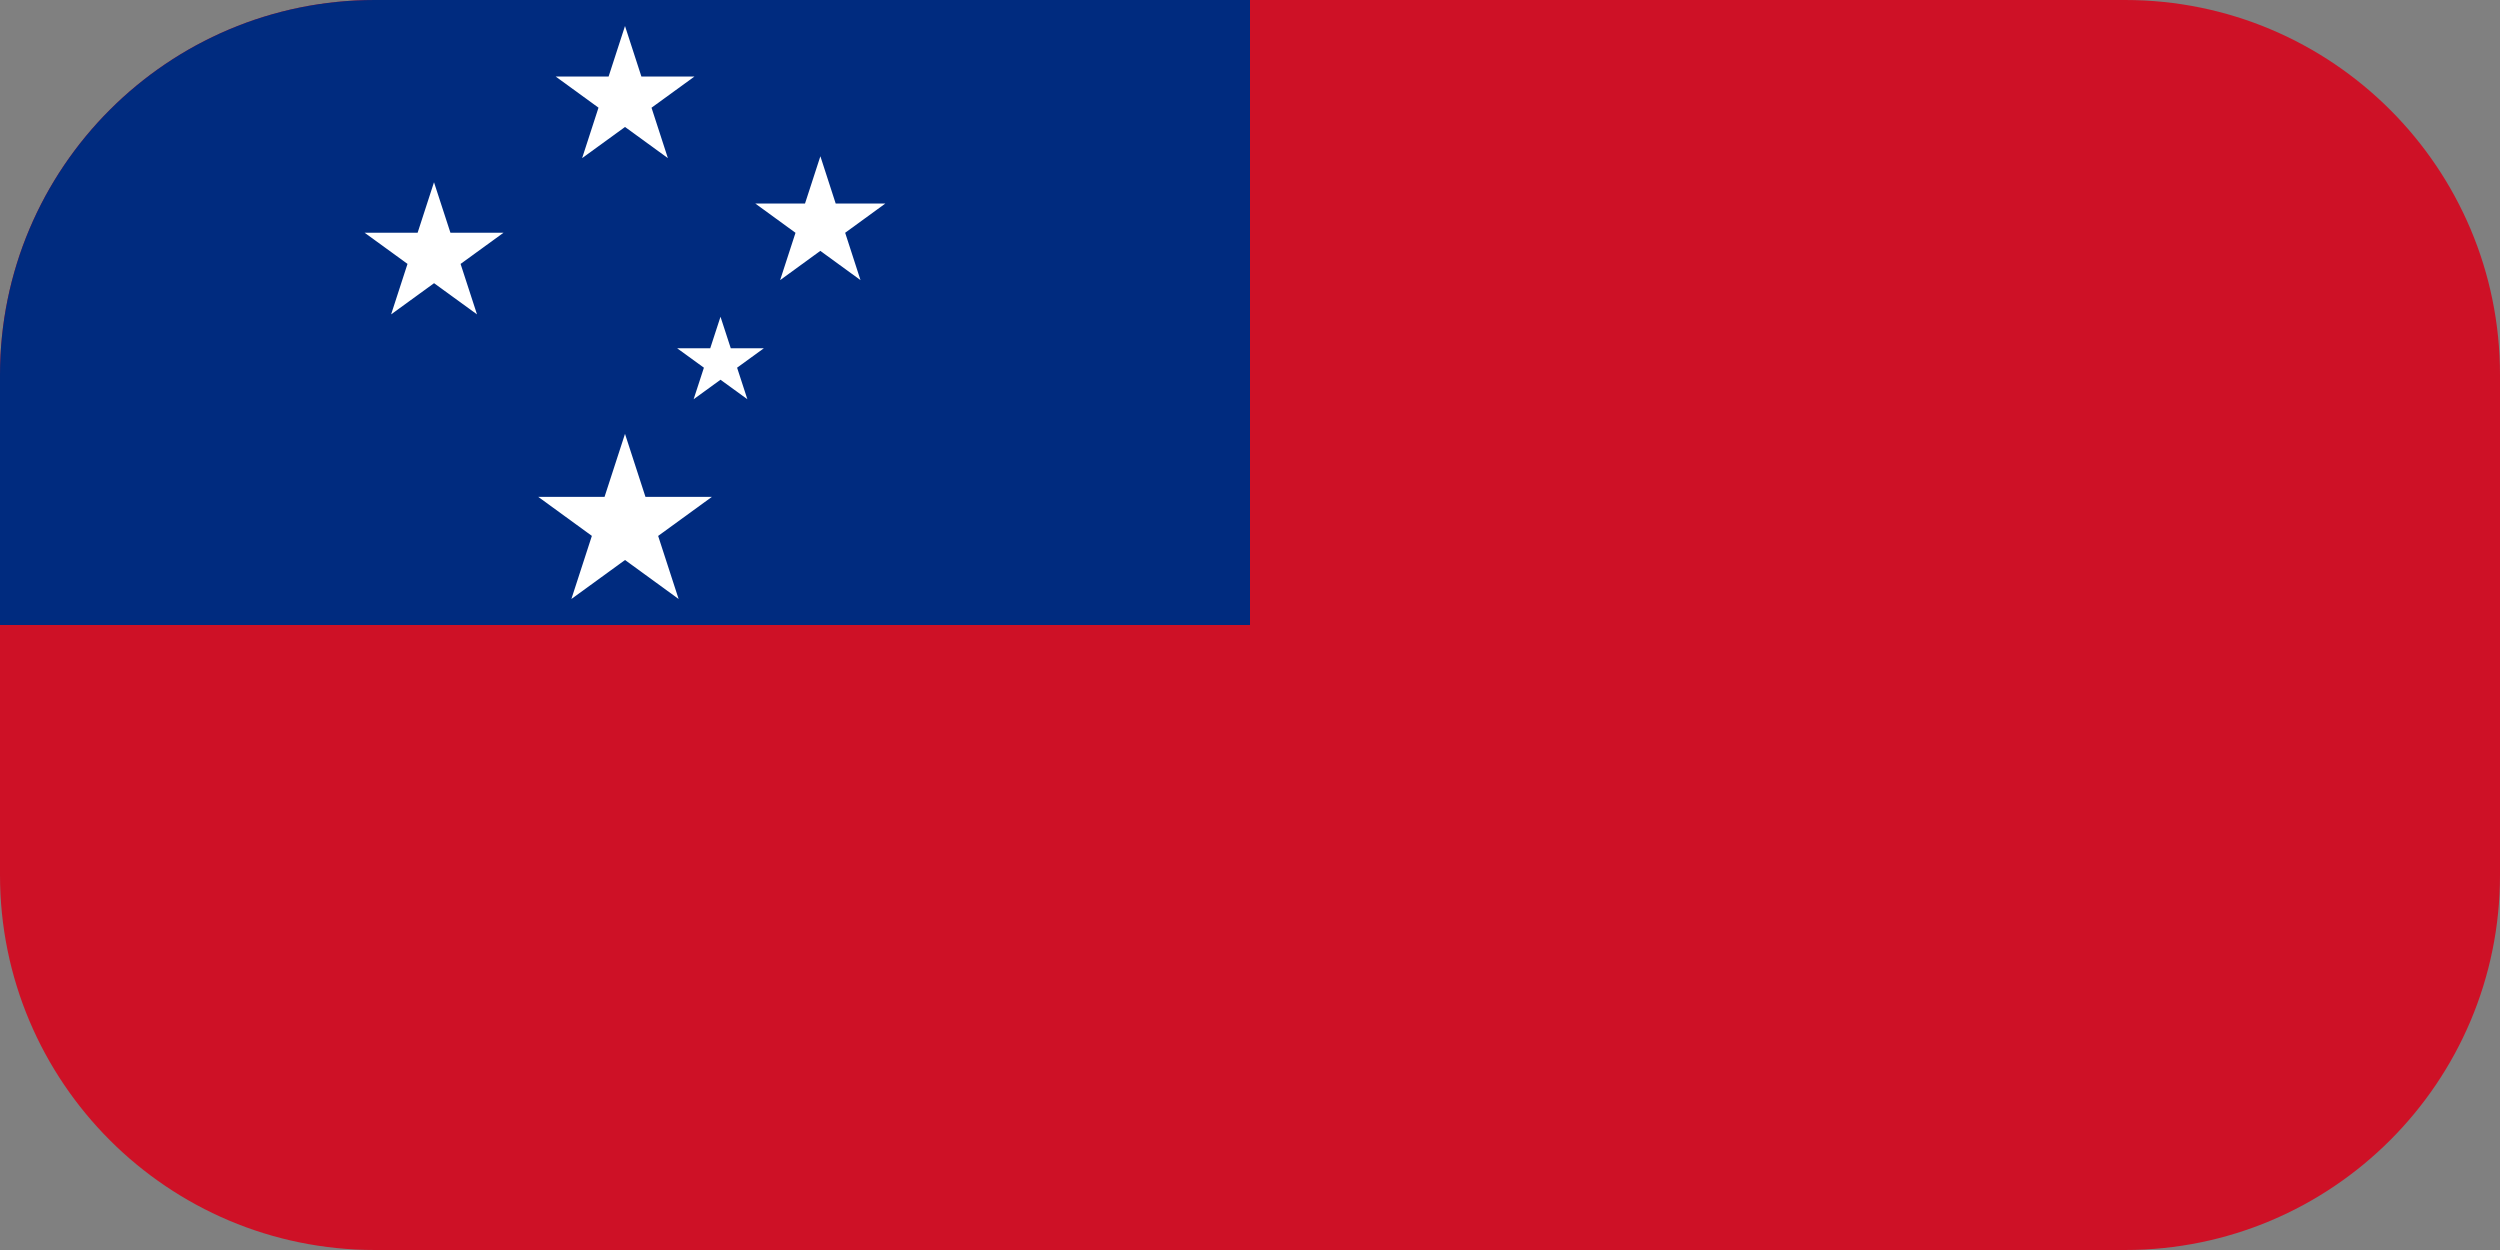 <svg width="20" height="10" viewBox="0 0 20 10" fill="none" xmlns="http://www.w3.org/2000/svg">
<rect x="0" y="0" width="20" height="10" fill="#808080" stroke="none"/>
<path d="M17 0H3C1.343 0 0 1.343 0 3V7C0 8.657 1.343 10 3 10H17C18.657 10 20 8.657 20 7V3C20 1.343 18.657 0 17 0Z" fill="#CE1126"/>
<path d="M10 0H3C1.343 0 0 1.343 0 3V5H10V0Z" fill="#002B7F"/>
<path d="M5 0.208L5.343 1.265L4.445 0.612H5.556L4.657 1.265L5 0.208Z" fill="white"/>
<path d="M3.472 1.458L3.816 2.515L2.917 1.862H4.028L3.129 2.515L3.472 1.458Z" fill="white"/>
<path d="M6.563 1.25L6.884 2.241L6.042 1.628H7.083L6.241 2.241L6.563 1.25Z" fill="white"/>
<path d="M5.764 2.534L5.979 3.194L5.417 2.786H6.111L5.549 3.194L5.764 2.534Z" fill="white"/>
<path d="M5 3.471L5.429 4.792L4.306 3.975H5.695L4.571 4.792L5 3.471Z" fill="white"/>
</svg>
